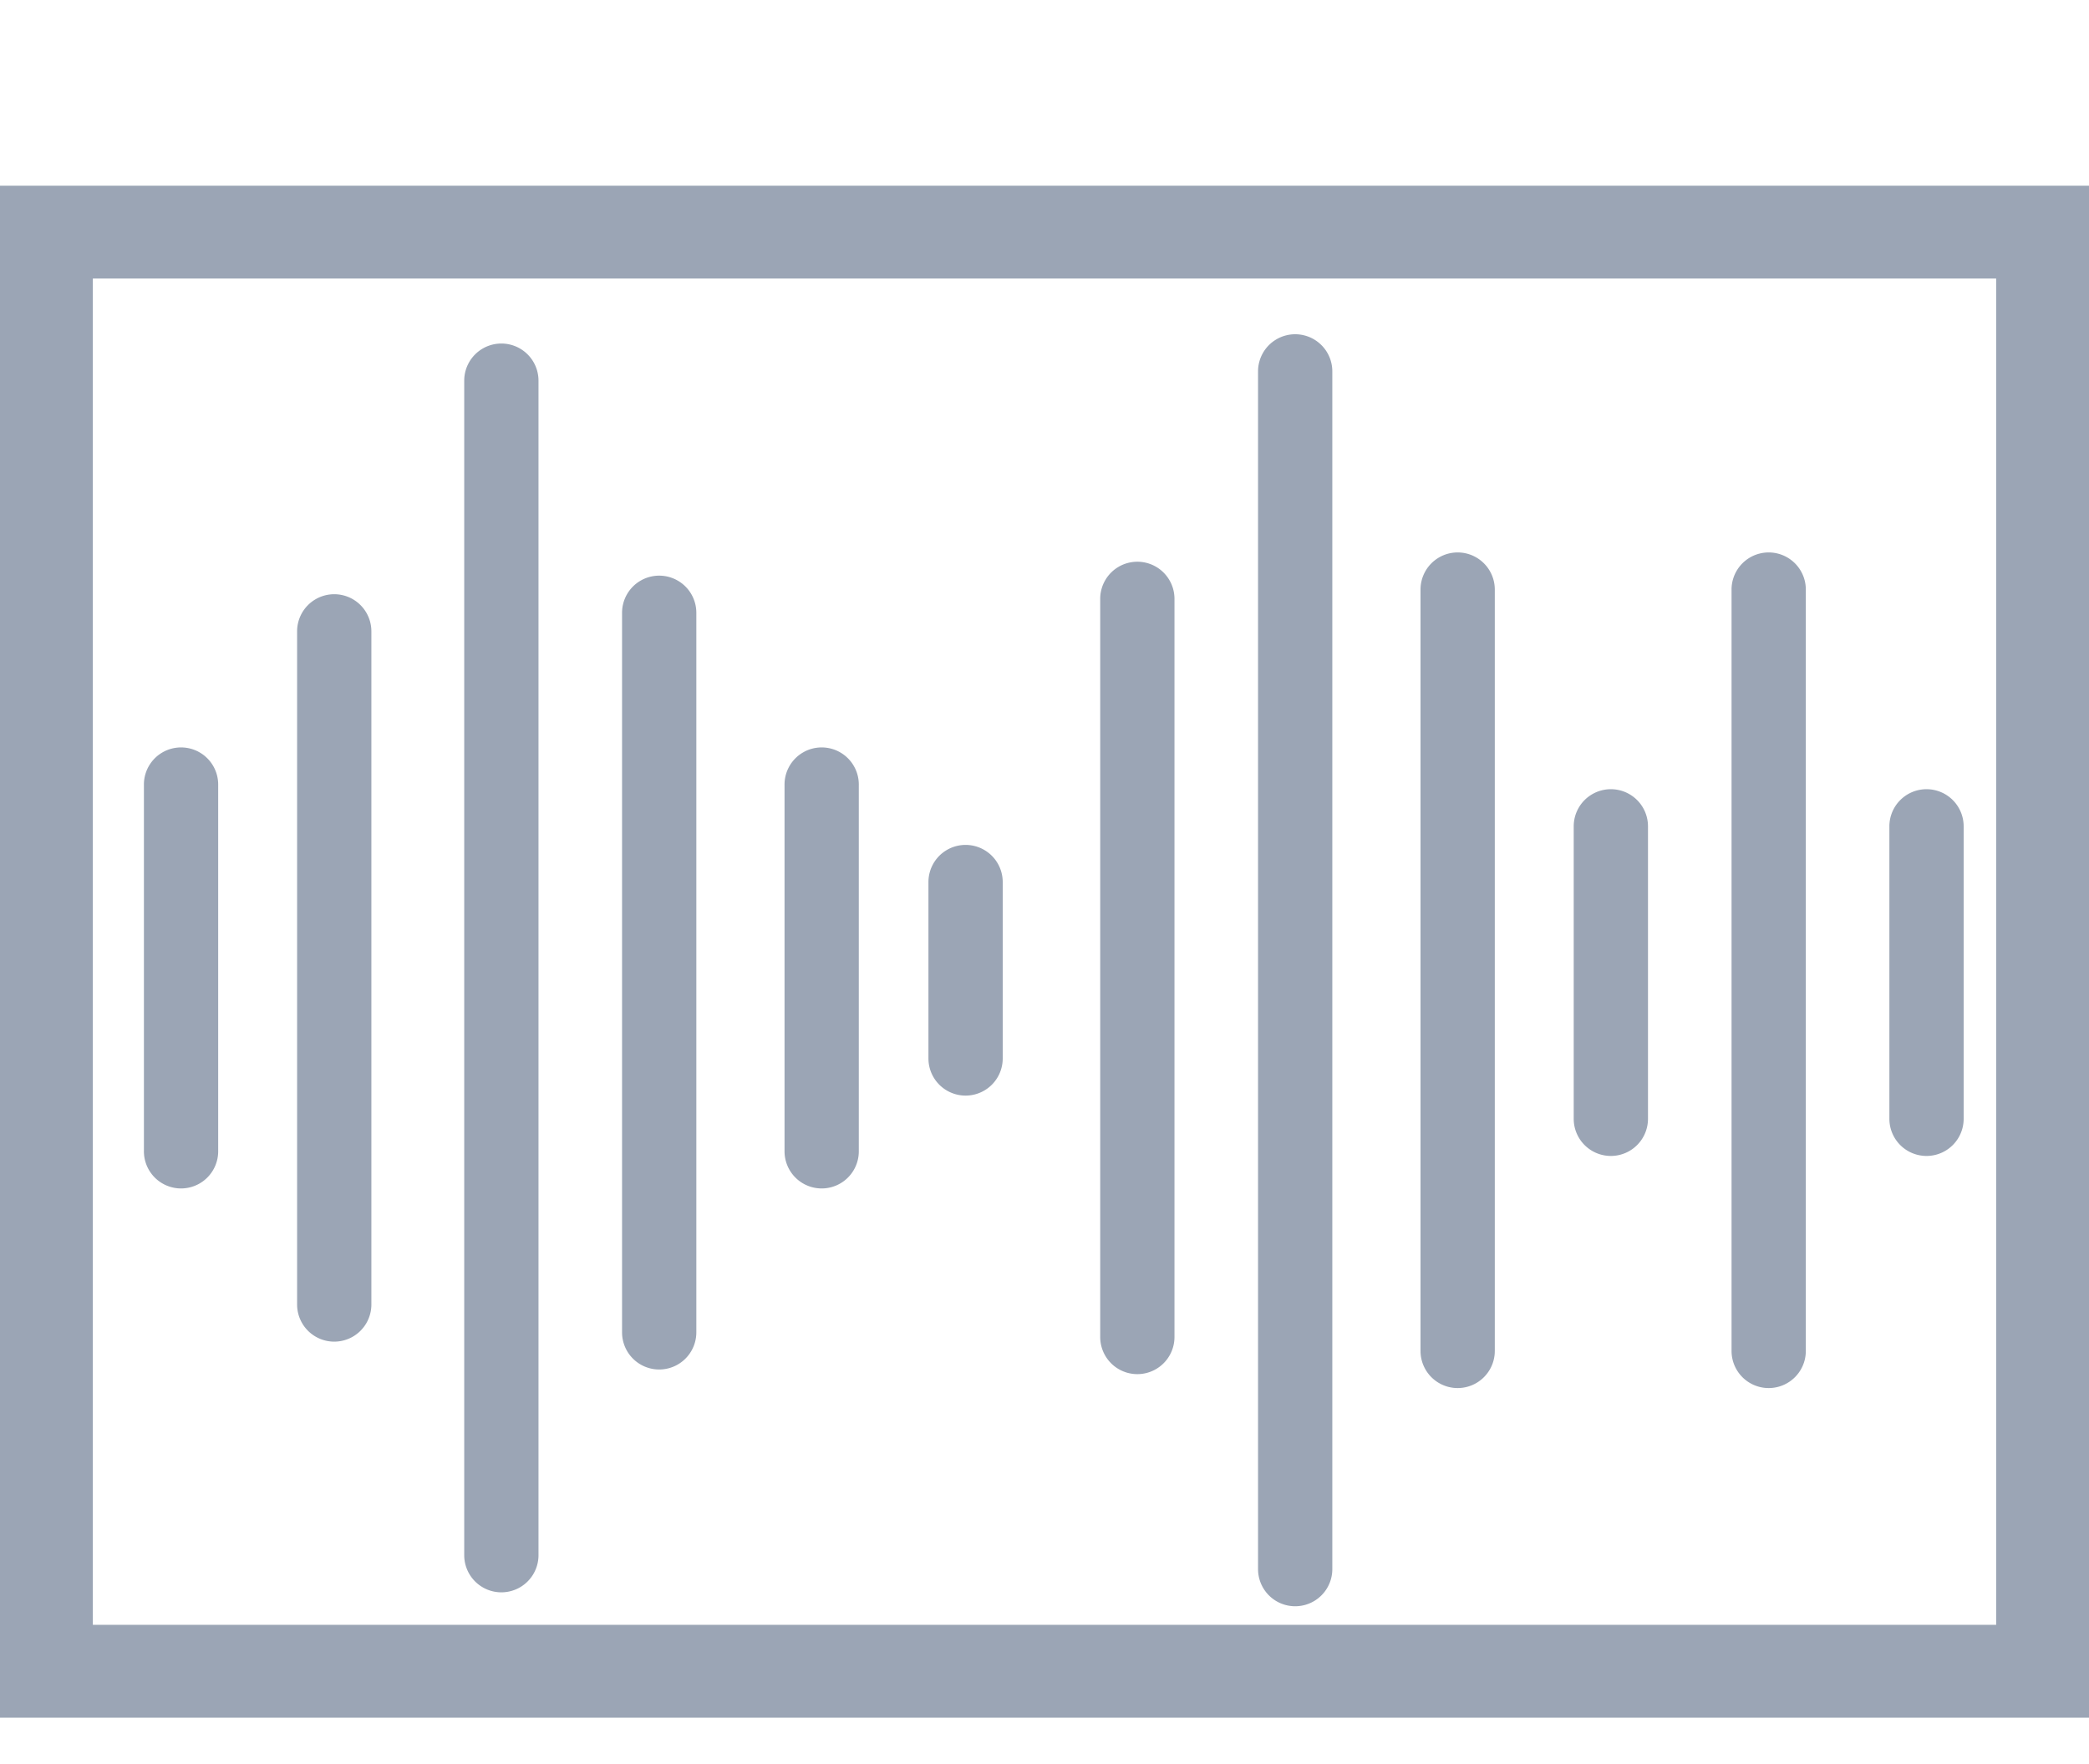 <svg xmlns="http://www.w3.org/2000/svg" width="45" height="38" viewBox="0 0 45 38">
  <g id="Group_156606" data-name="Group 156606" transform="matrix(1,0,0,1,-928,-429)" opacity="0.8">
    <g id="Group_156605" data-name="Group 156605" transform="translate(0,9.1)">
      <g id="volume" transform="translate(931.1,427.1)">
        <path id="Path_231652" data-name="Path 231652" d="M 53.8 25 a 0.8 0.8 0 0 0 -0.8 0.8 v 6.3 a 0.8 0.8 0 0 0 1.6 0 V 25.8 A 0.8 0.8 0 0 0 53.8 25 Z" transform="translate(-15.4,-15.2)" fill="#828fa2"/>
        <path id="Path_231653" data-name="Path 231653" d="M 50.3 35.7 V 19.3 a 0.8 0.8 0 1 0 -1.6 0 V 35.7 a 0.8 0.8 0 1 0 1.6 0 Z" transform="translate(-14.5,-13.8)" fill="#828fa2"/>
        <path id="Path_231654" data-name="Path 231654" d="M 46 32 V 25.8 a 0.8 0.8 0 1 0 -1.6 0 v 6.3 a 0.8 0.8 0 0 0 1.6 0 Z" transform="translate(-13.6,-15.2)" fill="#828fa2"/>
        <path id="Path_231655" data-name="Path 231655" d="M 41.7 35.7 V 19.3 a 0.8 0.8 0 1 0 -1.6 0 V 35.7 a 0.8 0.8 0 1 0 1.6 0 Z" transform="translate(-12.6,-13.8)" fill="#828fa2"/>
        <path id="Path_231656" data-name="Path 231656" d="M 37.2 39.1 V 13.3 a 0.8 0.8 0 0 0 -1.6 0 V 39.1 a 0.8 0.8 0 0 0 1.6 0 Z" transform="translate(-11.6,-12.5)" fill="#828fa2"/>
        <path id="Path_231657" data-name="Path 231657" d="M 32.9 35.5 V 19.6 a 0.8 0.8 0 1 0 -1.6 0 V 35.5 a 0.8 0.8 0 1 0 1.6 0 Z" transform="translate(-10.7,-13.9)" fill="#828fa2"/>
        <path id="Path_231658" data-name="Path 231658" d="M 28.2 31.2 V 27.3 a 0.8 0.8 0 1 0 -1.6 0 v 3.8 a 0.8 0.8 0 0 0 1.6 0 Z" transform="translate(-9.7,-15.5)" fill="#828fa2"/>
        <path id="Path_231659" data-name="Path 231659" d="M 24.2 32.6 V 24.7 a 0.8 0.8 0 1 0 -1.6 0 v 7.9 a 0.8 0.8 0 1 0 1.6 0 Z" transform="translate(-8.8,-15)" fill="#828fa2"/>
        <path id="Path_231660" data-name="Path 231660" d="M 19.7 35.4 V 19.9 a 0.8 0.8 0 1 0 -1.6 0 V 35.4 a 0.8 0.8 0 1 0 1.6 0 Z" transform="translate(-7.8,-13.9)" fill="#828fa2"/>
        <path id="Path_231661" data-name="Path 231661" d="M 15.4 38.9 v -25.3 a 0.8 0.8 0 1 0 -1.6 0 v 25.3 a 0.8 0.8 0 0 0 1.6 0 Z" transform="translate(-6.9,-12.6)" fill="#828fa2"/>
        <path id="Path_231662" data-name="Path 231662" d="M 10.8 35 V 20.5 a 0.8 0.8 0 1 0 -1.6 0 V 35 a 0.8 0.8 0 1 0 1.6 0 Z" transform="translate(-5.9,-14.1)" fill="#828fa2"/>
        <path id="Path_231663" data-name="Path 231663" d="M 5.8 33.4 a 0.8 0.8 0 0 0 0.8 -0.8 V 24.7 a 0.8 0.8 0 1 0 -1.6 0 v 7.9 A 0.8 0.8 0 0 0 5.8 33.4 Z" transform="translate(-5,-15)" fill="#828fa2"/>
      </g>
      <g id="Rectangle_110279" data-name="Rectangle 110279" transform="translate(928,423.9)" fill="none" stroke="#828fa2" stroke-width="2">
        <rect width="45" height="33" stroke="none"/>
        <rect x="1" y="1" width="43" height="31" fill="none"/>
      </g>
    </g>
    
  </g>
</svg>

